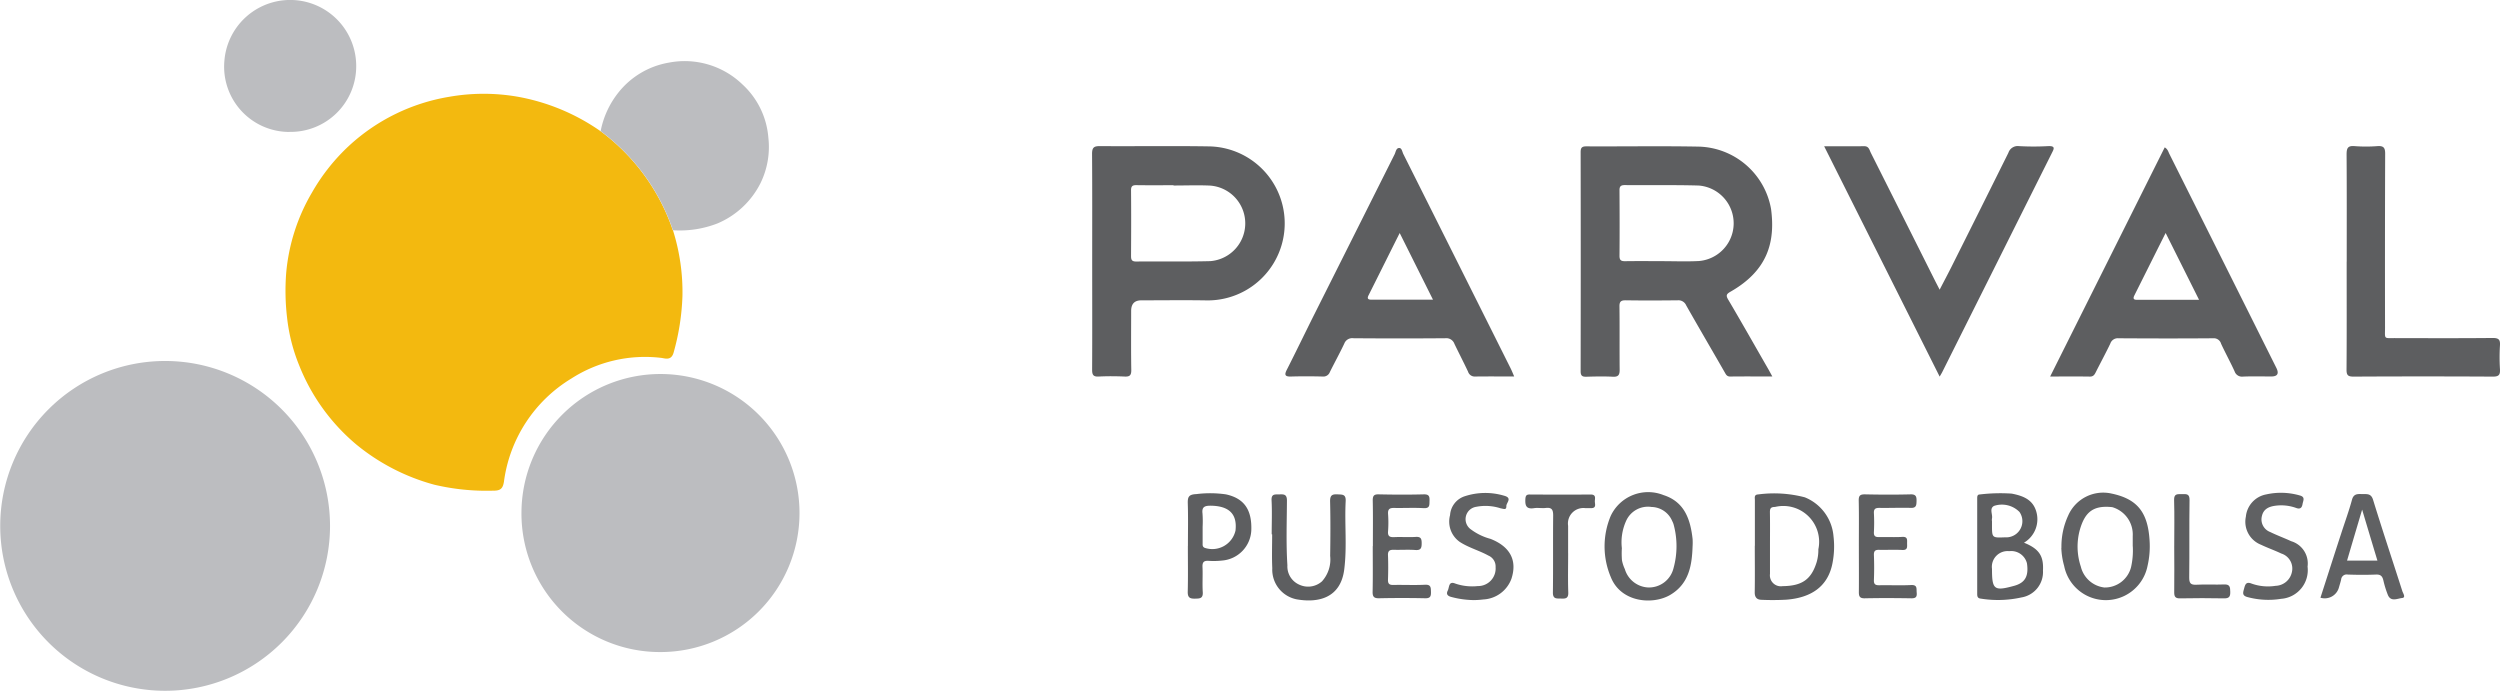 <svg id="Grupo_288" data-name="Grupo 288" xmlns="http://www.w3.org/2000/svg" width="236.296" height="65.293" viewBox="0 0 236.296 65.293">
  <g id="Grupo_82" data-name="Grupo 82">
    <path id="Trazado_372" data-name="Trazado 372" d="M111.914,29.4a19.373,19.373,0,0,1,.9,6.216,22.283,22.283,0,0,1-.832,5.341c-.225.821-.816.553-1.208.51a12.9,12.9,0,0,0-8.465,1.959,13.457,13.457,0,0,0-6.366,9.743c-.107.676-.344.864-1.036.854a21.418,21.418,0,0,1-5.545-.564,19.693,19.693,0,0,1-7.4-3.822,18.826,18.826,0,0,1-5.395-7.51,16.72,16.72,0,0,1-1.122-4.45,21.708,21.708,0,0,1-.086-4.214A18.113,18.113,0,0,1,77.8,25.839a18.593,18.593,0,0,1,3.543-4.455A18.4,18.4,0,0,1,90.8,16.789a18.768,18.768,0,0,1,6.388-.011,19.724,19.724,0,0,1,7.88,3.264A19.366,19.366,0,0,1,111.9,29.4Z" transform="translate(-48.31 -7.645)" fill="#f3b90f"/>
    <path id="Trazado_373" data-name="Trazado 373" d="M40.635,94.764a15.586,15.586,0,1,1,.005,0Z" transform="translate(-25.03 -29.472)" fill="#bcbdc0"/>
    <path id="Trazado_374" data-name="Trazado 374" d="M116.848,78.878A13.14,13.14,0,1,1,129.93,92.062,13.087,13.087,0,0,1,116.848,78.878Z" transform="translate(-67.56 -30.431)" fill="#bcbdc0"/>
    <path id="Trazado_375" data-name="Trazado 375" d="M137.623,26.746a19.366,19.366,0,0,0-6.833-9.362,8.434,8.434,0,0,1,1.659-3.623,7.751,7.751,0,0,1,4.772-2.85,7.868,7.868,0,0,1,6.989,2.072,7.635,7.635,0,0,1,2.432,5.008,7.755,7.755,0,0,1-.73,4.284,8.041,8.041,0,0,1-4.069,3.827,9.829,9.829,0,0,1-4.208.65Z" transform="translate(-74.019 -4.988)" fill="#bcbdc0"/>
    <path id="Trazado_376" data-name="Trazado 376" d="M70.683,12.468a6.168,6.168,0,0,1-6.157-6.721,6.239,6.239,0,0,1,12.459.526,6.2,6.2,0,0,1-6.3,6.189Z" transform="translate(-43.317 0.004)" fill="#bcbdc0"/>
  </g>
  <g id="Grupo_176" data-name="Grupo 176" transform="translate(103.22 13.804)">
    <path id="Trazado_368" data-name="Trazado 368" d="M92.481,170.779c-1.41,0-2.7-.012-3.981.006-.323,0-.4-.192-.522-.4-1.211-2.111-2.441-4.21-3.639-6.322a.8.8,0,0,0-.807-.484c-1.639.019-3.279.025-4.912,0-.453-.006-.6.13-.59.59.025,1.987,0,3.968.019,5.956.006.5-.118.708-.658.677-.82-.043-1.639-.025-2.459,0-.391.012-.571-.056-.571-.515q.019-10.349,0-20.7c0-.4.093-.559.528-.559,3.552.019,7.1-.044,10.65.025a7.132,7.132,0,0,1,6.819,5.893c.416,3.13-.323,5.813-3.819,7.812-.379.217-.478.342-.23.758,1.3,2.2,2.552,4.422,3.825,6.632.093.168.186.342.354.646Zm-10.514-10.9h0c1.192,0,2.385.05,3.571-.012a3.579,3.579,0,0,0-.012-7.135c-2.329-.068-4.664-.019-6.993-.043-.391,0-.509.137-.5.515.012,2.062.019,4.117,0,6.179,0,.4.143.5.515.5,1.143-.019,2.285-.006,3.422-.006Z" transform="translate(-28.181 -148.999)" fill="#5d5e60"/>
    <path id="Trazado_369" data-name="Trazado 369" d="M.012,159.867c0-3.378.012-6.75-.012-10.129,0-.6.168-.745.745-.739,3.428.025,6.85-.031,10.278.025a7.279,7.279,0,0,1-.186,14.557c-2.062-.037-4.124-.006-6.179-.006q-.963,0-.963,1c0,1.863-.019,3.726.012,5.583.006.491-.137.646-.627.621-.82-.037-1.639-.043-2.459,0-.509.025-.615-.168-.615-.64.019-3.428.006-6.85.006-10.278ZM7.7,152.713v-.019c-1.168,0-2.335.012-3.5-.006-.379-.006-.522.1-.515.5.019,2.062.012,4.124,0,6.185,0,.36.062.534.484.534,2.335-.025,4.67.025,7.005-.037a3.58,3.58,0,0,0-.043-7.142c-1.143-.05-2.285-.006-3.428-.006Z" transform="translate(0 -148.992)" fill="#5d5e60"/>
    <path id="Trazado_370" data-name="Trazado 370" d="M51.049,170.882c-1.273,0-2.484-.012-3.7.006a.657.657,0,0,1-.658-.466c-.416-.882-.863-1.745-1.285-2.621a.808.808,0,0,0-.845-.534q-4.36.037-8.713,0a.8.8,0,0,0-.857.515c-.429.907-.913,1.782-1.36,2.683a.652.652,0,0,1-.677.422c-.994-.025-1.987-.031-2.981,0-.652.025-.633-.211-.385-.689.826-1.627,1.621-3.273,2.434-4.906q3.866-7.7,7.732-15.414c.112-.23.137-.609.453-.59.23.012.267.366.373.578q5.086,10.144,10.16,20.295c.106.217.193.441.311.714ZM40.231,157.326c-1.025,2.043-1.981,3.968-2.944,5.887-.149.292-.056.41.261.41h5.831c-1.062-2.124-2.068-4.142-3.142-6.291Z" transform="translate(-11.155 -149.102)" fill="#5d5e60"/>
    <path id="Trazado_371" data-name="Trazado 371" d="M156.654,149.19c.3.174.342.435.453.646q5.058,10.1,10.1,20.2.4.807-.478.807c-.894,0-1.789-.025-2.683.012a.733.733,0,0,1-.789-.5c-.4-.876-.869-1.726-1.273-2.6a.718.718,0,0,0-.758-.522c-2.975.025-5.956.019-8.936,0a.746.746,0,0,0-.782.509c-.428.894-.9,1.764-1.348,2.652-.124.248-.224.466-.584.46-1.211-.019-2.428-.006-3.751-.006,3.633-7.266,7.229-14.451,10.824-21.648Zm.081,8.1c-1.031,2.056-1.987,3.974-2.95,5.893-.13.261-.106.416.236.416H159.9l-3.155-6.309Z" transform="translate(-55.268 -149.064)" fill="#5d5e60"/>
    <path id="Trazado_377" data-name="Trazado 377" d="M111.43,149.011c1.348,0,2.559.013,3.77-.006.453-.006.5.342.633.615q3.055,6.074,6.1,12.153c.124.242.248.478.41.795.391-.758.764-1.459,1.118-2.161q2.7-5.384,5.378-10.775a.927.927,0,0,1,1.006-.633,25.422,25.422,0,0,0,2.751,0c.77-.037.515.317.329.7q-2.664,5.319-5.322,10.638-2.515,5.021-5.024,10.036c-.056.106-.118.211-.236.41-3.645-7.272-7.253-14.463-10.911-21.76Z" transform="translate(-42.23 -148.991)" fill="#5d5e60"/>
    <path id="Trazado_378" data-name="Trazado 378" d="M190.948,159.913c0-3.372.012-6.75-.012-10.123,0-.6.112-.851.758-.795a13.872,13.872,0,0,0,2.155,0c.6-.043.739.168.733.745q-.028,8.188-.012,16.376c0,1.18-.161,1.018,1.025,1.025,3.049.006,6.1.019,9.154-.012.571,0,.72.161.683.708a17.8,17.8,0,0,0,0,2.23c.031.528-.087.72-.677.714q-6.586-.037-13.172,0c-.534,0-.658-.155-.652-.671.025-3.4.012-6.8.012-10.2Z" transform="translate(-72.36 -148.988)" fill="#5d5e60"/>
    <path id="Trazado_379" data-name="Trazado 379" d="M139.129,206.477c1.435.578,1.882,1.248,1.807,2.639a2.433,2.433,0,0,1-2.037,2.54,10.229,10.229,0,0,1-3.838.112c-.317-.031-.342-.224-.342-.46v-9c0-.174,0-.385.242-.385a16.322,16.322,0,0,1,3.018-.081c1.019.2,1.95.528,2.3,1.621a2.574,2.574,0,0,1-1.137,3.018Zm-3.012,2.478c0,1.975.2,2.124,2.105,1.6,1.025-.286,1.379-.907,1.2-2.124a1.535,1.535,0,0,0-1.677-1.149A1.487,1.487,0,0,0,136.117,208.955Zm0-4.521v.373c0,1.223,0,1.217,1.242,1.167a1.527,1.527,0,0,0,1.354-2.4,2.34,2.34,0,0,0-2.4-.571c-.478.255-.106.807-.2,1.211a.9.9,0,0,0,0,.224Z" transform="translate(-51.057 -168.991)" fill="#5d5e60"/>
    <path id="Trazado_380" data-name="Trazado 380" d="M86.323,206.79c-.056,1.82-.342,3.552-2.087,4.6-1.646.987-4.658.745-5.626-1.627a7.439,7.439,0,0,1-.025-5.825,3.91,3.91,0,0,1,5-1.962c1.981.64,2.534,2.3,2.739,4.148a6.04,6.04,0,0,1,0,.671Zm-6.688.217a8.726,8.726,0,0,0,.012,1.124,3.575,3.575,0,0,0,.273.838,2.421,2.421,0,0,0,2.174,1.733,2.385,2.385,0,0,0,2.422-1.807,7.807,7.807,0,0,0,.019-4.124,1.634,1.634,0,0,0-.137-.341,2.167,2.167,0,0,0-1.956-1.335,2.258,2.258,0,0,0-2.41,1.335,4.909,4.909,0,0,0-.391,2.59Z" transform="translate(-29.562 -168.981)" fill="#606163"/>
    <path id="Trazado_381" data-name="Trazado 381" d="M100.872,206.817v-4.322c0-.224-.093-.515.317-.534a11.459,11.459,0,0,1,4.4.273,4.353,4.353,0,0,1,2.714,3.676,8.205,8.205,0,0,1-.093,2.534c-.435,2.292-2.1,3.285-4.347,3.465a23.346,23.346,0,0,1-2.378.012c-.428-.012-.633-.242-.627-.708.025-1.466.006-2.931.006-4.4Zm1.428.05v2.608a1.034,1.034,0,0,0,1.2,1.155c1.838-.019,2.708-.64,3.211-2.267a4.062,4.062,0,0,0,.161-1.217,3.387,3.387,0,0,0-4.1-4c-.416,0-.484.161-.478.522.019,1.068.006,2.136.006,3.2Z" transform="translate(-38.224 -169.033)" fill="#5d5e60"/>
    <path id="Trazado_382" data-name="Trazado 382" d="M147.532,206.958a6.939,6.939,0,0,1,.64-3.055,3.61,3.61,0,0,1,4.1-2.074c2.441.515,3.422,1.776,3.589,4.409a8.214,8.214,0,0,1-.192,2.434,4.018,4.018,0,0,1-7.881-.006,7.1,7.1,0,0,1-.267-1.708Zm6.738-.143v-.963a2.689,2.689,0,0,0-1.938-2.739c-1.745-.186-2.552.416-3.043,2.08a5.981,5.981,0,0,0,.075,3.54,2.6,2.6,0,0,0,2.229,1.975,2.554,2.554,0,0,0,2.515-1.906,7.155,7.155,0,0,0,.168-1.987Z" transform="translate(-55.908 -168.982)" fill="#606163"/>
    <path id="Trazado_383" data-name="Trazado 383" d="M27.331,205.769c0-1.068.043-2.136-.012-3.2-.037-.652.335-.559.733-.571.441-.019.727-.012.72.6-.012,2.031-.087,4.068.043,6.1a1.88,1.88,0,0,0,1.136,1.838,1.967,1.967,0,0,0,2.136-.323,3.081,3.081,0,0,0,.77-2.4c.025-1.714.037-3.422-.006-5.136-.012-.59.18-.714.714-.683.453.025.789-.019.758.64-.112,2.155.137,4.316-.137,6.465-.342,2.683-2.428,3.167-4.446,2.826a2.858,2.858,0,0,1-2.354-2.95c-.05-1.062-.012-2.13-.012-3.2h-.05Z" transform="translate(-10.352 -169.072)" fill="#5d5e60"/>
    <path id="Trazado_384" data-name="Trazado 384" d="M186.956,211.751c.658-2.031,1.3-4.055,1.962-6.074.341-1.062.727-2.105,1.018-3.18.155-.584.54-.553.963-.54s.838-.093,1.031.54c.888,2.882,1.844,5.751,2.764,8.626.068.217.366.621-.025.658-.435.043-1.068.4-1.348-.311a9.14,9.14,0,0,1-.416-1.348c-.093-.4-.255-.578-.7-.559-.894.037-1.789.031-2.677,0a.519.519,0,0,0-.615.466c-.056.242-.13.478-.2.714a1.391,1.391,0,0,1-1.764,1.006Zm3.937-8.315c-.5,1.689-.956,3.223-1.422,4.807h2.869c-.478-1.584-.938-3.118-1.441-4.807Z" transform="translate(-70.851 -169.061)" fill="#606163"/>
    <path id="Trazado_385" data-name="Trazado 385" d="M42.728,206.9c0-1.441.019-2.875-.012-4.316-.006-.46.124-.6.584-.584,1.41.031,2.826.037,4.242,0,.515-.012.553.217.54.615s.043.72-.559.689c-.913-.056-1.832,0-2.751-.019-.429-.012-.64.081-.609.565a11.028,11.028,0,0,1,0,1.633c-.043.5.174.578.6.559.671-.031,1.341.025,2.006-.019.484-.031.571.155.571.59s-.056.689-.6.646c-.664-.05-1.341,0-2.006-.019-.391-.012-.6.068-.578.522.031.77.025,1.54,0,2.3-.012.4.137.509.515.5.994-.019,1.987.031,2.975-.019.578-.031.559.267.571.677.012.429-.075.615-.565.6q-2.152-.047-4.316,0c-.478.012-.646-.118-.633-.621.031-1.435.012-2.875.012-4.316Z" transform="translate(-16.186 -169.078)" fill="#5d5e60"/>
    <path id="Trazado_386" data-name="Trazado 386" d="M116.7,206.9c0-1.441.019-2.875-.012-4.316-.006-.46.13-.59.59-.584,1.435.031,2.875.037,4.316,0,.515-.012.565.23.559.621-.012.366,0,.677-.54.658-.994-.031-1.981.019-2.975,0-.379,0-.534.1-.515.5a17.05,17.05,0,0,1,0,1.782c-.025.428.174.484.528.478.72-.019,1.441.025,2.155-.019.528-.031.453.3.453.615s.075.646-.453.621c-.714-.037-1.441,0-2.155-.013-.366-.012-.54.068-.528.484.031.795.031,1.59,0,2.379-.019.422.174.491.534.484.994-.019,1.987.031,2.975-.019.621-.031.5.335.534.7.043.422-.081.559-.515.553-1.466-.025-2.925-.031-4.391,0-.5.012-.565-.211-.559-.621.012-1.441,0-2.875,0-4.316Z" transform="translate(-44.224 -169.078)" fill="#5d5e60"/>
    <path id="Trazado_387" data-name="Trazado 387" d="M56.492,211.914a8.508,8.508,0,0,1-2.056-.292c-.4-.1-.5-.3-.342-.609s.062-.925.714-.658a4.919,4.919,0,0,0,2.118.236,1.664,1.664,0,0,0,1.689-1.788,1.118,1.118,0,0,0-.677-1.093c-.876-.484-1.857-.739-2.708-1.292a2.345,2.345,0,0,1-.919-2.534A2.01,2.01,0,0,1,55.7,202.1a6.23,6.23,0,0,1,3.72-.05c.814.217.2.665.211.981.012.4-.248.261-.54.211a4.616,4.616,0,0,0-2.31-.143,1.181,1.181,0,0,0-.491,2.142,5.4,5.4,0,0,0,1.844.888c1.857.733,2.546,2.037,1.975,3.776a2.986,2.986,0,0,1-2.646,1.95,8.262,8.262,0,0,1-.963.062Z" transform="translate(-20.473 -169)" fill="#606163"/>
    <path id="Trazado_388" data-name="Trazado 388" d="M14.581,206.827c0-1.341.031-2.683-.012-4.024-.019-.627.087-.863.814-.894a10.482,10.482,0,0,1,2.788.025c1.714.373,2.478,1.441,2.4,3.428a3,3,0,0,1-2.745,2.826,7.186,7.186,0,0,1-1.267.031c-.441-.031-.621.093-.6.571.037.795-.025,1.59.025,2.385.037.6-.273.609-.72.615-.491.012-.708-.093-.7-.646.037-1.441.012-2.881.012-4.322ZM15.972,205v1.559c0,.168-.025.329.193.428a2.249,2.249,0,0,0,2.913-1.627c.18-1.571-.609-2.335-2.354-2.354-.553,0-.845.112-.764.739a10.66,10.66,0,0,1,.012,1.261Z" transform="translate(-5.521 -169.012)" fill="#5d5e60"/>
    <path id="Trazado_389" data-name="Trazado 389" d="M181.289,208.733a2.717,2.717,0,0,1-2.5,3.049,7.546,7.546,0,0,1-3.161-.161c-.577-.143-.428-.46-.329-.838s.2-.64.7-.441a4.626,4.626,0,0,0,2.273.211,1.626,1.626,0,0,0,1.534-1.285,1.487,1.487,0,0,0-1.006-1.77c-.627-.3-1.286-.528-1.907-.826a2.334,2.334,0,0,1-1.435-2.658,2.362,2.362,0,0,1,1.919-2.1,6.416,6.416,0,0,1,3.161.093c.571.143.329.5.279.807-.056.329-.192.534-.609.379a4.143,4.143,0,0,0-1.906-.217c-.621.074-1.174.286-1.329.987a1.272,1.272,0,0,0,.795,1.509c.646.317,1.317.559,1.969.863a2.195,2.195,0,0,1,1.553,2.4Z" transform="translate(-66.402 -168.986)" fill="#606163"/>
    <path id="Trazado_390" data-name="Trazado 390" d="M69.993,207.566c0,1.242-.031,2.478.012,3.72.019.565-.261.59-.677.571-.391-.019-.782.087-.776-.565.031-2.428,0-4.856.025-7.284,0-.534-.118-.783-.7-.714-.366.044-.751-.037-1.112.019-.751.118-.851-.267-.814-.882.025-.335.13-.416.441-.41,1.907.012,3.819.019,5.726,0,.5,0,.422.311.4.59s.2.708-.373.7h-.522a1.46,1.46,0,0,0-1.633,1.671v2.6Z" transform="translate(-24.994 -169.086)" fill="#5d5e60"/>
    <path id="Trazado_391" data-name="Trazado 391" d="M164.7,206.854c0-1.441.031-2.881-.012-4.322-.025-.671.379-.553.77-.565s.7-.044.689.559c-.037,2.434,0,4.869-.031,7.3-.006.559.13.733.7.7.869-.05,1.739.013,2.608-.025.571-.025.559.3.571.7.012.435-.1.621-.578.615-1.391-.031-2.782-.025-4.173,0-.441.006-.546-.161-.546-.565.019-1.466.006-2.931,0-4.4Z" transform="translate(-62.415 -169.064)" fill="#5d5e60"/>
  </g>
</svg>
